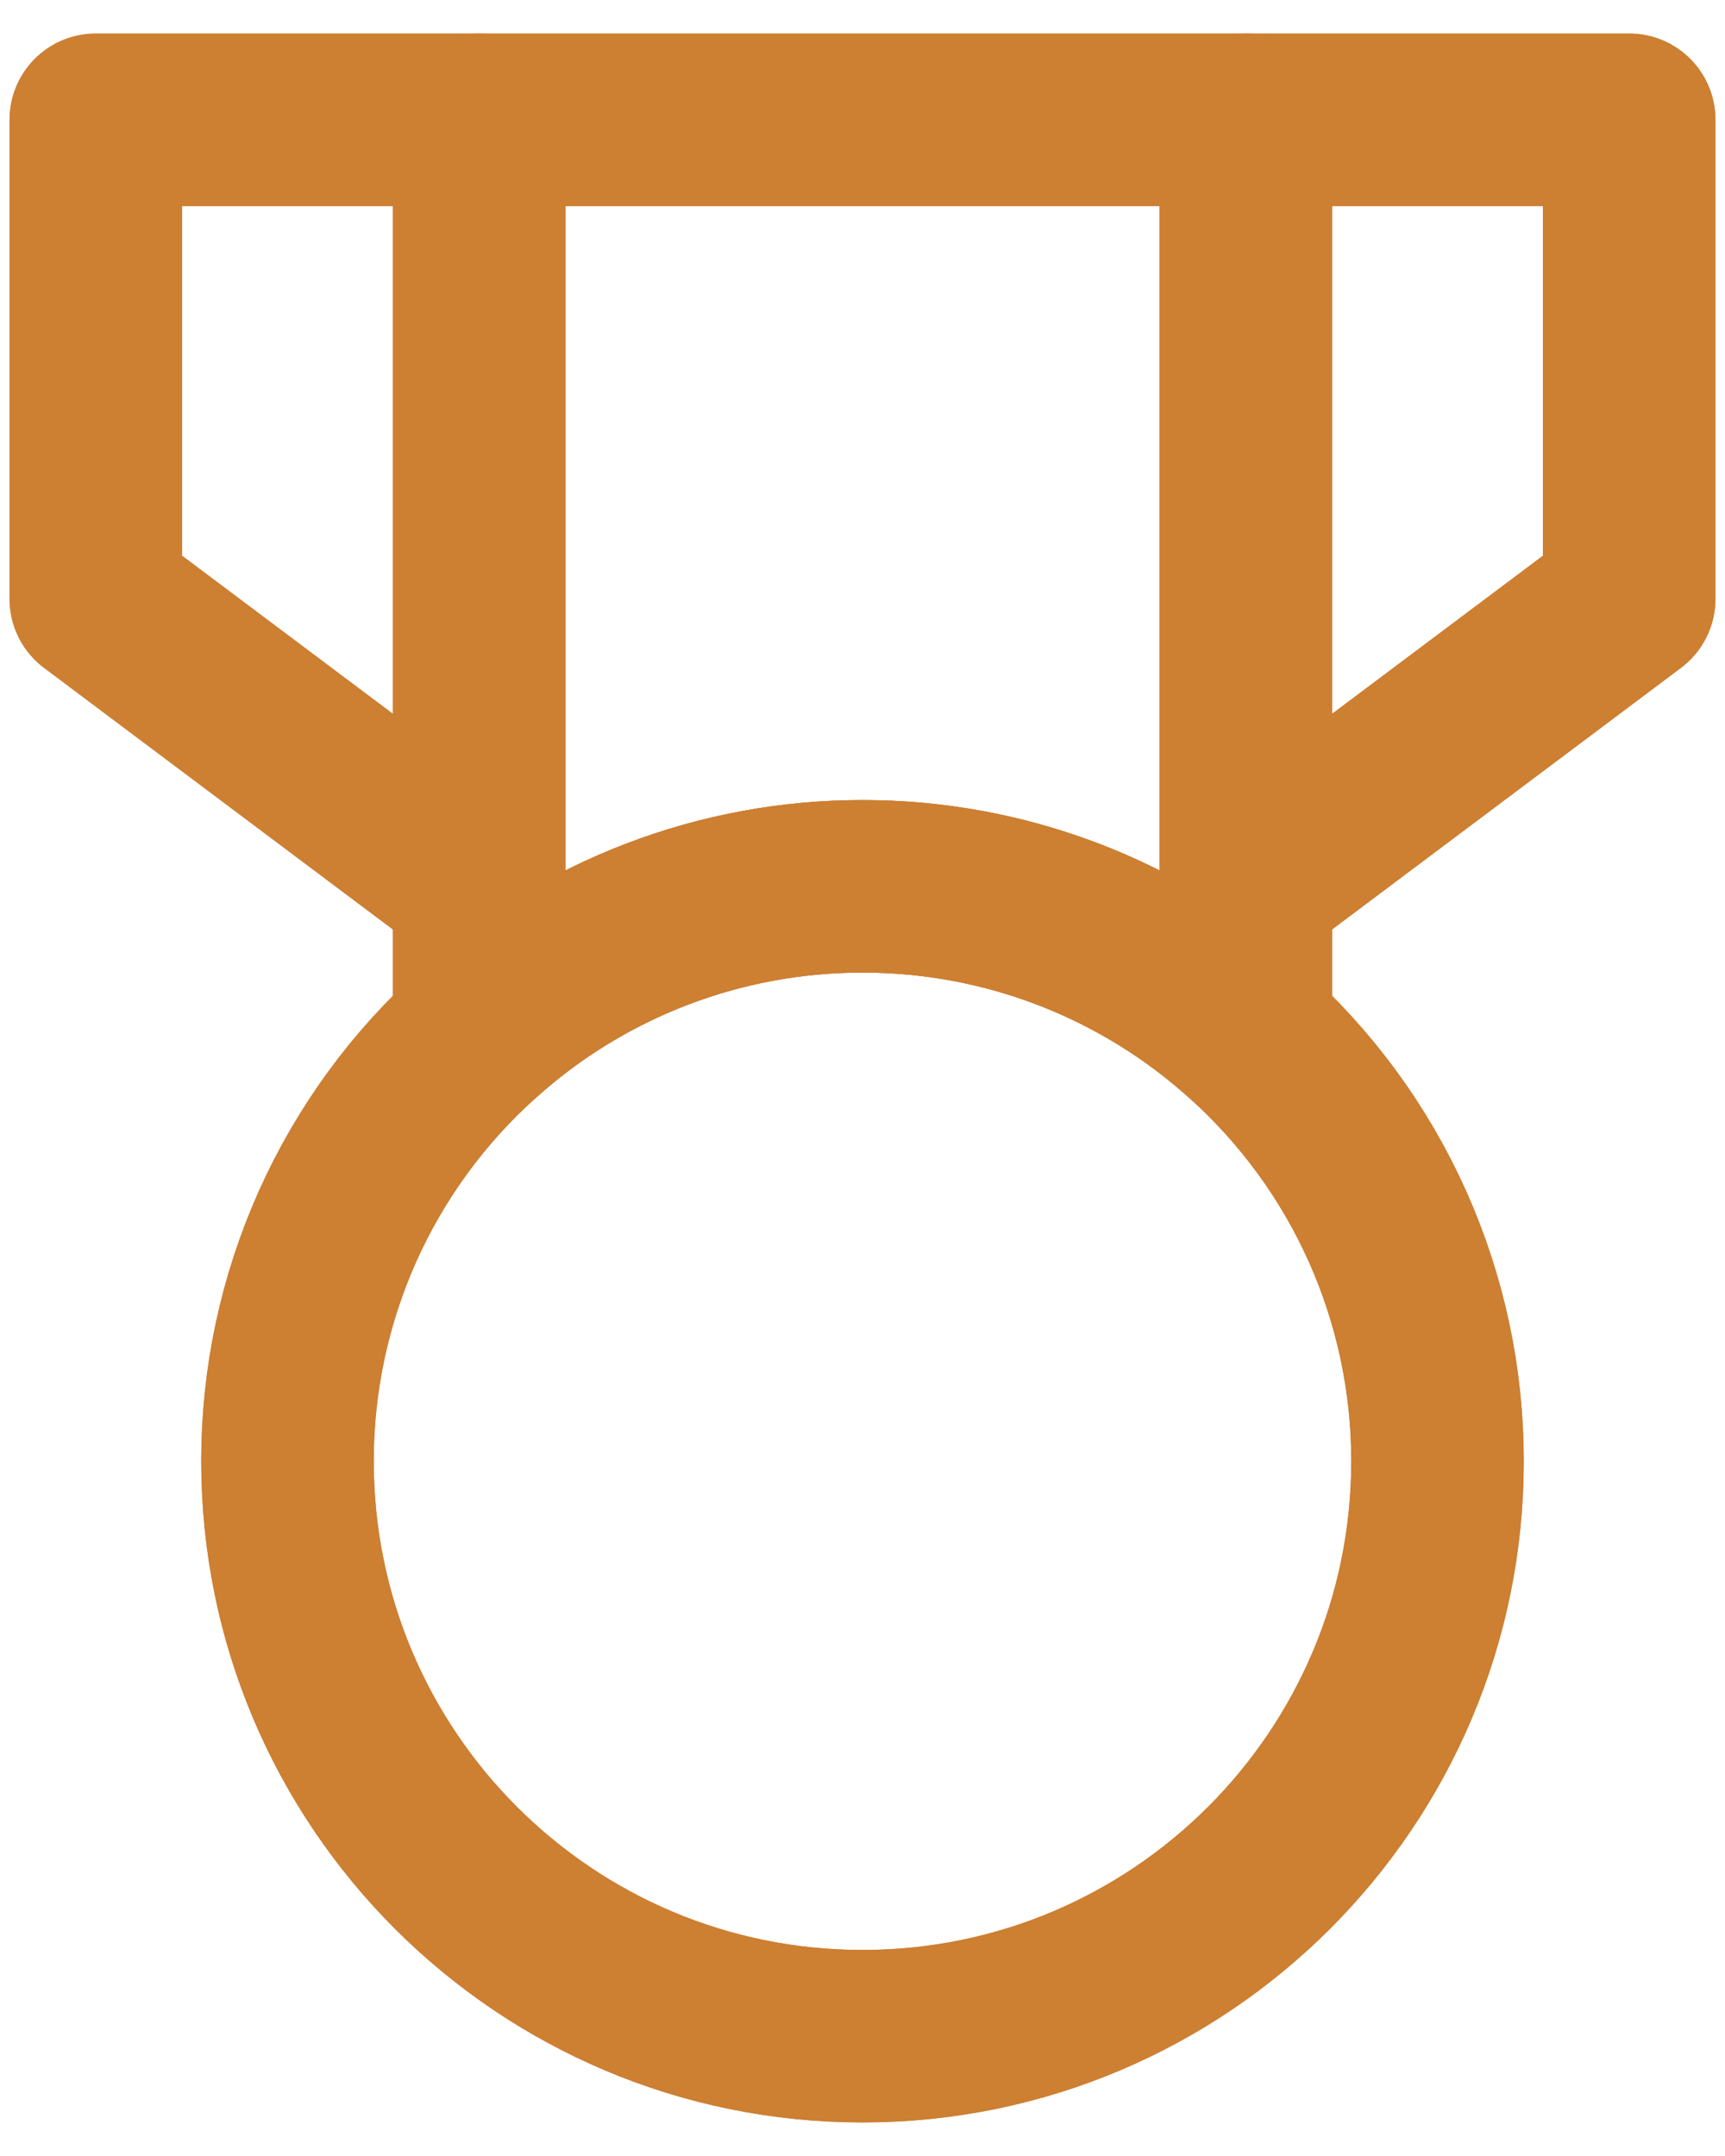 <svg width="24" height="30" viewBox="0 0 24 30" fill="none" xmlns="http://www.w3.org/2000/svg">
<path d="M6.667 1.667H17.333M6.667 1.667H1.333V8.333L6.667 12.333M6.667 1.667V12.333M17.333 1.667H22.667V8.333L17.333 12.333M17.333 1.667V12.333M6.667 14.371C8.132 13.056 10.032 12.331 12 12.333C14.049 12.333 15.918 13.103 17.333 14.371M6.667 14.371C5.827 15.12 5.155 16.039 4.695 17.067C4.236 18.094 3.999 19.207 4 20.333C4 24.751 7.582 28.333 12 28.333C16.418 28.333 20 24.751 20 20.333C20.001 19.207 19.764 18.094 19.305 17.067C18.845 16.039 18.173 15.12 17.333 14.371M6.667 14.371V12.333M17.333 14.371V12.333" stroke="#CD7F32" stroke-width="2.4" stroke-linecap="round" stroke-linejoin="round"/>
<path d="M17.333 1.667H22.667V8.333L17.333 12.333M6.667 1.667H1.333V8.333L6.667 12.333M20 20.333C20.001 19.207 19.764 18.094 19.305 17.067C18.845 16.039 18.173 15.12 17.333 14.371C15.868 13.056 13.968 12.331 12 12.333C10.032 12.331 8.132 13.056 6.667 14.371C5.827 15.12 5.155 16.039 4.695 17.067C4.236 18.094 3.999 19.207 4 20.333C4 24.751 7.582 28.333 12 28.333C16.418 28.333 20 24.751 20 20.333Z" stroke="#CD7F32" stroke-width="2.4" stroke-linecap="round" stroke-linejoin="round"/>
<path d="M6.667 1.667H17.333V14.371C15.868 13.056 13.968 12.331 12 12.333C10.032 12.331 8.132 13.056 6.667 14.371V1.667Z" stroke="#CD7F32" stroke-width="2.4" stroke-linecap="round" stroke-linejoin="round"/>
</svg>
